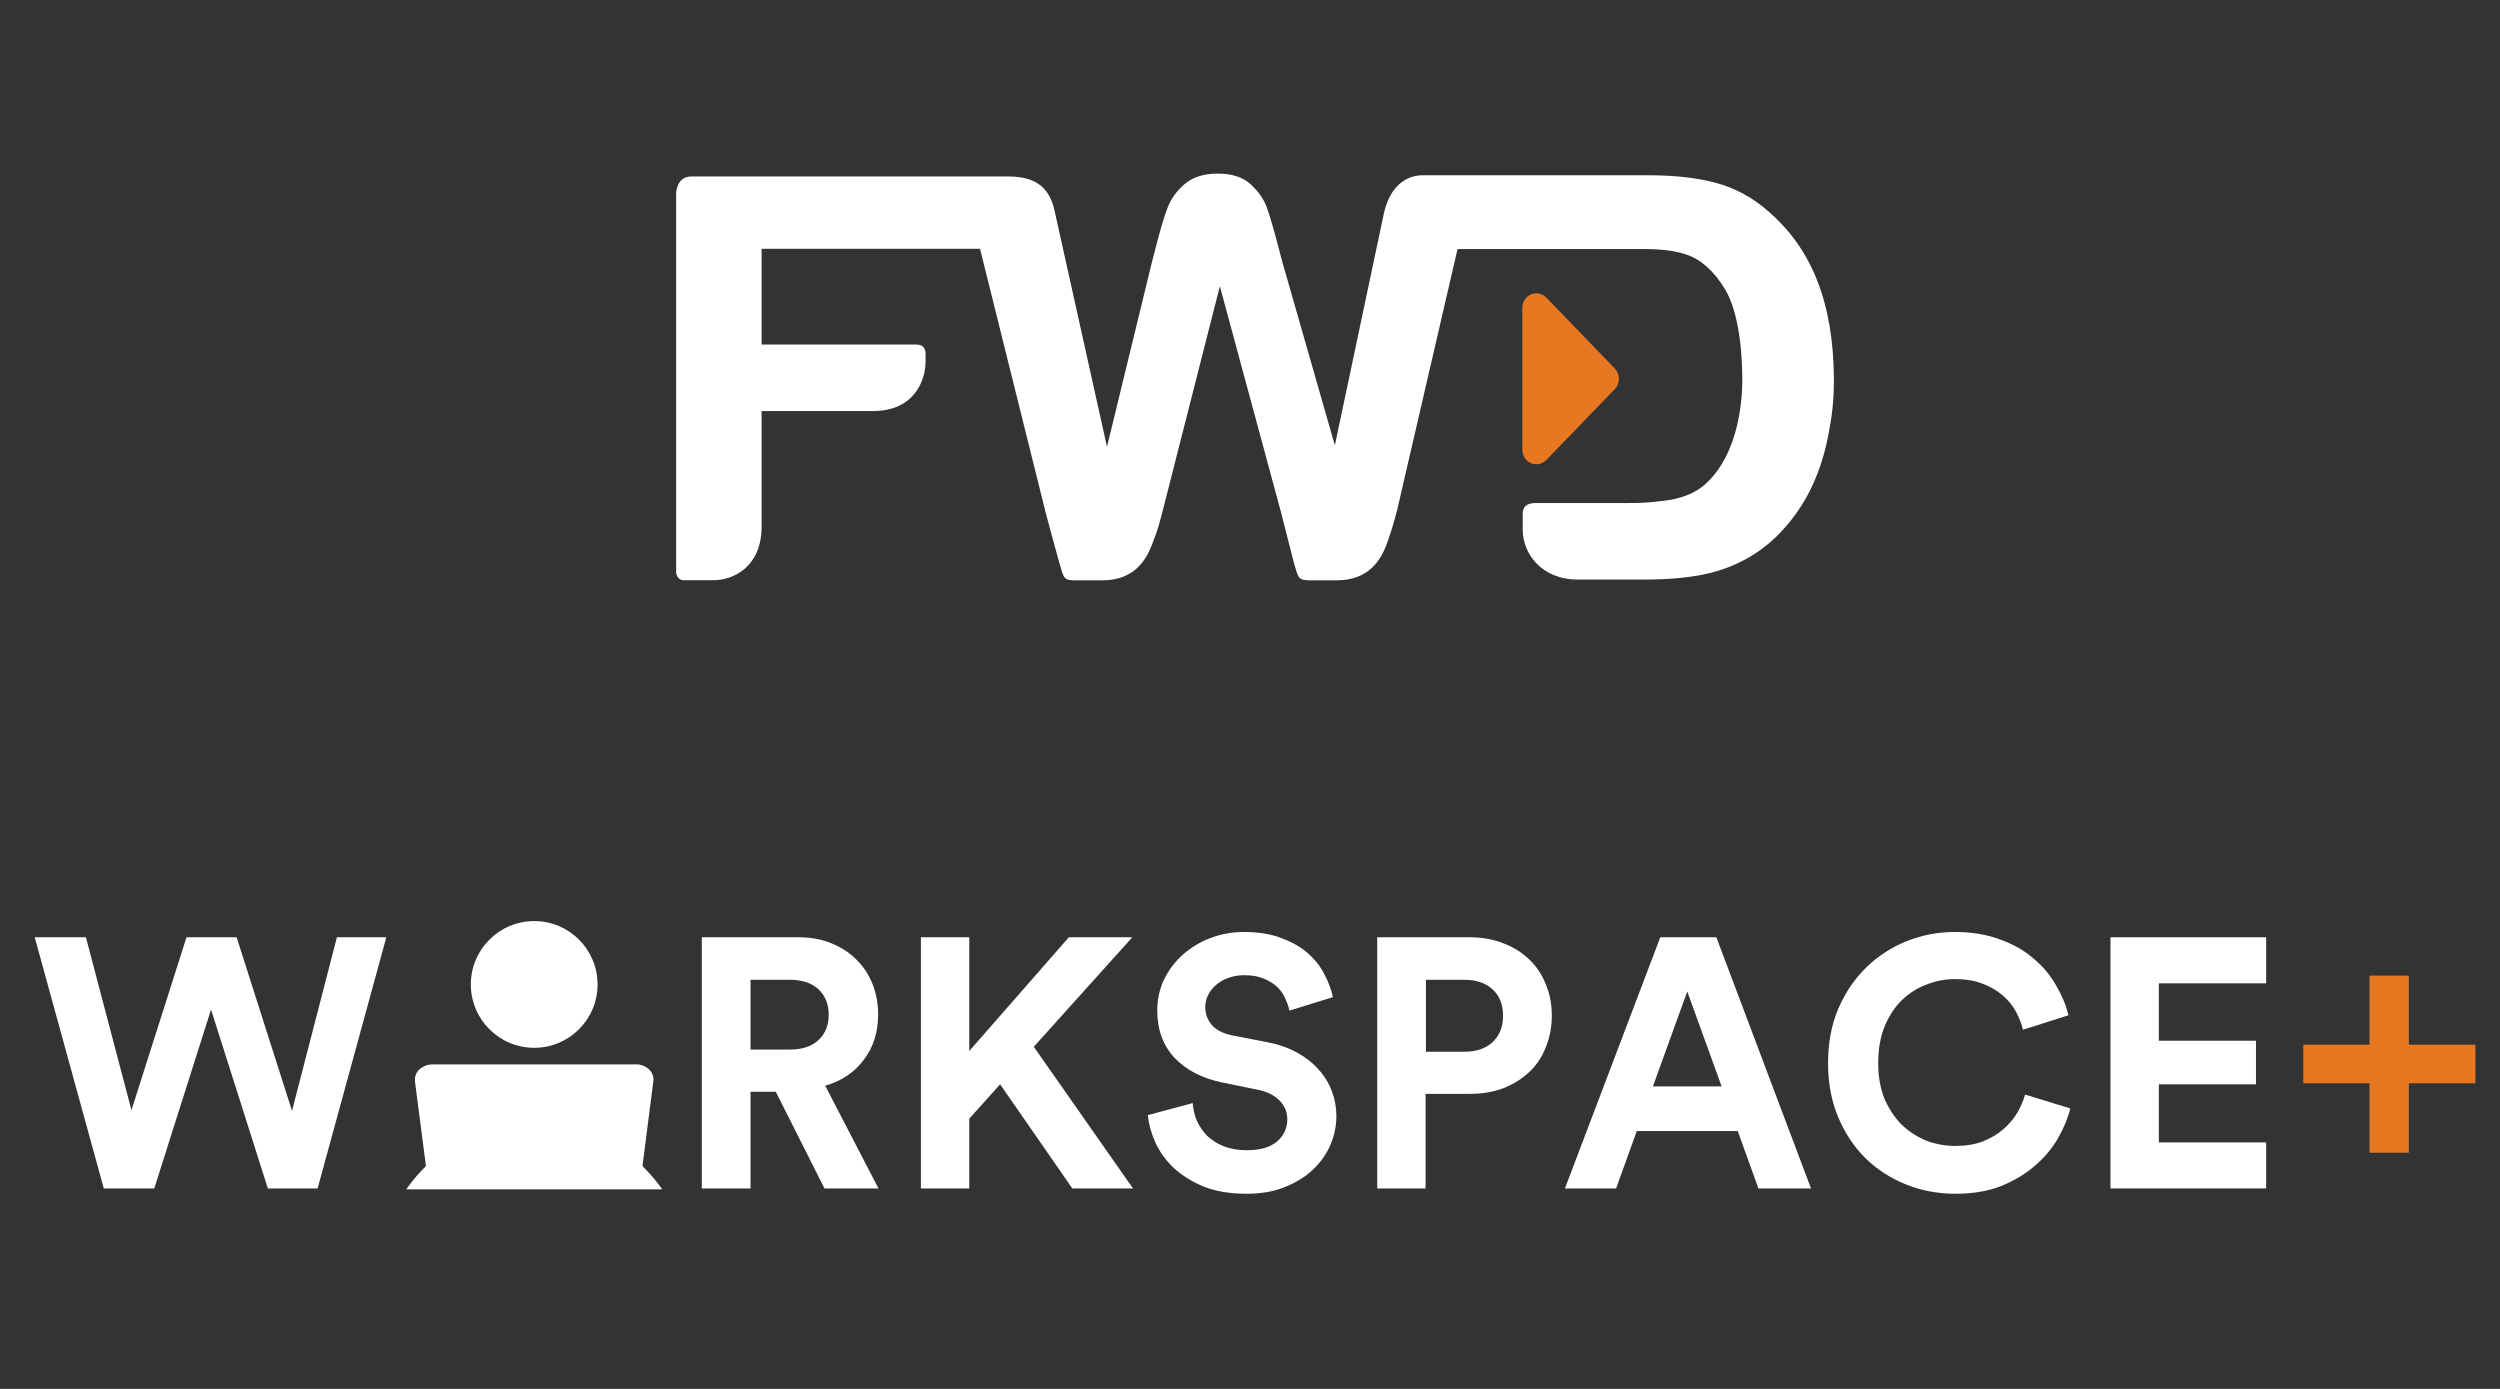 <svg width="72" height="40" viewBox="0 0 72 40" fill="none" xmlns="http://www.w3.org/2000/svg">
<rect x="0" y="0" width="72" height="40" fill="#333333" stroke="none"/>
<path d="M46.508 10.614C46.583 10.693 46.624 10.798 46.624 10.909C46.624 11.02 46.583 11.126 46.508 11.205L44.533 13.249C44.454 13.328 44.35 13.371 44.246 13.371C44.195 13.371 44.142 13.362 44.091 13.339C43.941 13.274 43.843 13.122 43.843 12.954V8.866C43.843 8.696 43.941 8.544 44.091 8.478C44.243 8.414 44.416 8.451 44.533 8.569L46.508 10.614Z" fill="#E87722"/>
<path d="M34.124 5.296C33.889 5.493 33.722 5.728 33.619 6.001C33.516 6.273 33.402 6.667 33.269 7.188L33.164 7.596L31.881 12.868L30.384 6.125C30.257 5.481 29.911 5.083 29.054 5.083H19.909C19.489 5.083 19.474 5.546 19.473 5.55V16.477C19.473 16.477 19.48 16.71 19.695 16.71H20.544C21.155 16.71 21.934 16.299 21.934 15.167V11.838H25.137C26.358 11.838 26.656 10.928 26.656 10.411V10.218C26.656 10.035 26.596 9.923 26.384 9.923H21.934V7.166H28.225L30.123 14.794C30.181 15.022 30.514 16.229 30.514 16.229C30.641 16.653 30.627 16.714 30.973 16.714H31.742C32.687 16.714 33.013 16.106 33.18 15.678C33.264 15.445 33.323 15.343 33.458 14.819L35.132 8.243L36.902 14.787C36.96 15.015 37.269 16.227 37.269 16.227C37.396 16.648 37.383 16.713 37.729 16.713H38.497C39.443 16.713 39.77 16.105 39.937 15.674C40.018 15.441 40.101 15.219 40.236 14.696L41.977 7.173H47.365C47.828 7.173 48.201 7.215 48.537 7.321C48.972 7.457 49.358 7.797 49.681 8.329C49.993 8.85 50.171 9.764 50.179 10.898C50.179 12.177 49.812 13.312 49.132 13.925C48.98 14.068 48.802 14.179 48.591 14.26C48.376 14.342 48.168 14.395 47.971 14.415C47.759 14.439 47.478 14.483 47.108 14.487H47.103L45.928 14.489H44.239L44.231 14.487C43.866 14.487 43.854 14.708 43.854 14.803V15.26C43.854 15.926 44.381 16.691 45.438 16.691H45.475L47.526 16.69C48.048 16.685 48.516 16.645 48.936 16.57C49.358 16.493 49.755 16.367 50.125 16.183C50.495 16.002 50.837 15.762 51.147 15.466C51.54 15.081 51.861 14.646 52.111 14.16C52.358 13.674 52.54 13.133 52.655 12.536C52.763 11.974 52.816 11.573 52.816 10.905V10.892C52.799 8.729 52.187 7.193 50.967 6.12C50.499 5.699 49.972 5.41 49.392 5.259C48.853 5.118 48.217 5.048 47.491 5.048H40.962C40.604 5.052 40.067 5.245 39.86 6.125L38.444 12.825L36.939 7.571V7.575L36.837 7.188C36.692 6.628 36.575 6.226 36.488 5.983C36.401 5.741 36.246 5.516 36.02 5.309C35.797 5.103 35.481 5 35.075 5C34.673 5 34.357 5.098 34.124 5.296Z" fill="white"/>
<path d="M68.243 30.087V28.098H69.374V30.087H71.292V31.199H69.374V33.199H68.243V31.199H66.335V30.087H68.243Z" fill="#E87722"/>
<path d="M9.703 26.994H11.126L9.147 34.227H7.714L6.078 29.075L4.443 34.227H2.989L1 26.994H2.474L3.786 31.973L5.371 26.994H6.815L8.41 31.993L9.703 26.994Z" fill="white"/>
<path d="M22.342 31.442H21.615V34.227H20.212V26.994H23.009C23.358 26.994 23.672 27.052 23.948 27.168C24.23 27.283 24.469 27.44 24.664 27.637C24.866 27.834 25.021 28.069 25.129 28.341C25.236 28.613 25.29 28.905 25.29 29.218C25.29 29.728 25.152 30.164 24.876 30.524C24.607 30.885 24.237 31.133 23.766 31.269L25.3 34.227H23.745L22.342 31.442ZM22.746 30.228C23.103 30.228 23.379 30.136 23.574 29.953C23.769 29.769 23.867 29.528 23.867 29.228C23.867 28.922 23.769 28.677 23.574 28.494C23.379 28.31 23.103 28.218 22.746 28.218H21.615V30.228H22.746Z" fill="white"/>
<path d="M28.803 31.228L27.915 32.218V34.227H26.522V26.994H27.915V30.269L30.782 26.994H32.61L29.773 30.147L32.63 34.227H30.883L28.803 31.228Z" fill="white"/>
<path d="M37.135 29.106C37.115 29.004 37.078 28.895 37.024 28.78C36.977 28.657 36.903 28.545 36.802 28.443C36.701 28.341 36.57 28.256 36.408 28.188C36.253 28.12 36.061 28.086 35.833 28.086C35.664 28.086 35.51 28.113 35.368 28.167C35.234 28.215 35.116 28.283 35.015 28.372C34.921 28.453 34.847 28.548 34.793 28.657C34.739 28.766 34.712 28.882 34.712 29.004C34.712 29.201 34.776 29.375 34.904 29.524C35.032 29.667 35.227 29.766 35.489 29.82L36.489 30.014C36.812 30.075 37.098 30.174 37.347 30.31C37.596 30.446 37.805 30.609 37.973 30.8C38.141 30.983 38.269 31.191 38.356 31.422C38.444 31.653 38.488 31.895 38.488 32.146C38.488 32.425 38.431 32.7 38.316 32.973C38.202 33.238 38.033 33.476 37.811 33.687C37.596 33.891 37.327 34.057 37.004 34.187C36.687 34.316 36.321 34.38 35.903 34.38C35.425 34.38 35.015 34.312 34.672 34.176C34.328 34.034 34.039 33.853 33.803 33.636C33.575 33.418 33.4 33.177 33.278 32.911C33.157 32.639 33.083 32.374 33.056 32.116L34.349 31.769C34.362 31.946 34.402 32.116 34.47 32.279C34.544 32.442 34.645 32.588 34.773 32.718C34.9 32.84 35.059 32.939 35.247 33.013C35.435 33.088 35.658 33.126 35.913 33.126C36.29 33.126 36.576 33.044 36.772 32.881C36.973 32.711 37.074 32.496 37.074 32.238C37.074 32.027 37 31.847 36.852 31.697C36.704 31.541 36.489 31.436 36.206 31.381L35.207 31.177C34.635 31.061 34.177 30.827 33.834 30.473C33.497 30.113 33.329 29.657 33.329 29.106C33.329 28.786 33.393 28.491 33.521 28.218C33.655 27.94 33.837 27.698 34.066 27.494C34.295 27.29 34.56 27.13 34.863 27.015C35.166 26.899 35.486 26.841 35.822 26.841C36.253 26.841 36.62 26.902 36.923 27.025C37.233 27.14 37.488 27.29 37.69 27.474C37.892 27.657 38.047 27.861 38.155 28.086C38.269 28.303 38.346 28.514 38.387 28.718L37.135 29.106Z" fill="white"/>
<path d="M42.168 30.29C42.518 30.29 42.79 30.198 42.986 30.014C43.188 29.824 43.288 29.572 43.288 29.259C43.288 28.933 43.188 28.677 42.986 28.494C42.79 28.31 42.518 28.218 42.168 28.218H41.067V30.29H42.168ZM41.057 31.503V34.227H39.664V26.994H42.339C42.689 26.994 43.009 27.052 43.298 27.168C43.588 27.276 43.837 27.433 44.046 27.637C44.254 27.834 44.412 28.072 44.52 28.351C44.635 28.623 44.692 28.922 44.692 29.249C44.692 29.575 44.635 29.878 44.52 30.157C44.412 30.436 44.254 30.674 44.046 30.871C43.837 31.068 43.588 31.225 43.298 31.34C43.009 31.449 42.689 31.503 42.339 31.503H41.057Z" fill="white"/>
<path d="M50.047 32.575H47.139L46.544 34.227H45.07L47.816 26.994H49.431L52.157 34.227H50.643L50.047 32.575ZM47.604 31.289H49.583L48.593 28.555L47.604 31.289Z" fill="white"/>
<path d="M56.313 34.38C55.815 34.38 55.344 34.292 54.9 34.115C54.456 33.938 54.065 33.687 53.729 33.36C53.399 33.034 53.136 32.639 52.941 32.177C52.746 31.714 52.648 31.194 52.648 30.616C52.648 30.038 52.746 29.517 52.941 29.055C53.143 28.586 53.412 28.188 53.749 27.861C54.085 27.535 54.472 27.283 54.91 27.106C55.354 26.93 55.815 26.841 56.293 26.841C56.784 26.841 57.218 26.913 57.595 27.055C57.979 27.191 58.302 27.375 58.565 27.606C58.834 27.831 59.049 28.086 59.211 28.372C59.379 28.657 59.5 28.946 59.574 29.239L58.262 29.657C58.221 29.487 58.154 29.314 58.06 29.137C57.965 28.96 57.838 28.803 57.676 28.667C57.521 28.531 57.33 28.419 57.101 28.331C56.872 28.242 56.603 28.198 56.293 28.198C56.024 28.198 55.758 28.249 55.495 28.351C55.233 28.446 54.997 28.593 54.789 28.79C54.58 28.987 54.412 29.239 54.284 29.545C54.156 29.851 54.092 30.208 54.092 30.616C54.092 31.004 54.153 31.347 54.274 31.646C54.402 31.939 54.567 32.187 54.769 32.391C54.977 32.588 55.213 32.741 55.475 32.85C55.745 32.952 56.024 33.003 56.313 33.003C56.616 33.003 56.882 32.959 57.111 32.871C57.346 32.775 57.545 32.656 57.706 32.514C57.868 32.371 57.999 32.214 58.1 32.044C58.201 31.867 58.275 31.694 58.322 31.524L59.625 31.922C59.557 32.201 59.44 32.486 59.271 32.779C59.11 33.064 58.891 33.326 58.615 33.564C58.346 33.802 58.019 34 57.636 34.156C57.259 34.306 56.818 34.38 56.313 34.38Z" fill="white"/>
<path d="M60.782 34.227V26.994H65.265V28.32H62.175V29.973H64.972V31.228H62.175V32.901H65.265V34.227H60.782Z" fill="white"/>
<g clip-path="url(#clip0)">
<path d="M15.386 30.177C16.393 30.177 17.21 29.36 17.21 28.352C17.21 27.344 16.393 26.527 15.386 26.527C14.378 26.527 13.56 27.344 13.56 28.352C13.56 29.36 14.378 30.177 15.386 30.177Z" fill="white"/>
<path d="M19.071 34.253C18.579 33.55 17.905 32.994 17.122 32.645C16.9 32.888 16.629 33.083 16.328 33.217C16.026 33.351 15.701 33.421 15.371 33.422C15.041 33.424 14.715 33.357 14.412 33.226C14.109 33.095 13.837 32.903 13.613 32.661C12.844 33.011 12.184 33.561 11.7 34.253H19.071Z" fill="white"/>
<path d="M18.37 30.655C18.347 30.655 18.323 30.655 18.3 30.655H12.471C12.191 30.65 11.955 30.84 11.95 31.078C11.949 31.098 11.949 31.117 11.95 31.137L12.275 33.647C12.314 33.9 12.57 34.093 12.87 34.098H17.9C18.204 34.093 18.457 33.901 18.495 33.647L18.816 31.141C18.851 30.9 18.65 30.684 18.37 30.655Z" fill="white"/>
</g>
<defs>
<clipPath id="clip0">
<rect width="7.37" height="7.726" fill="white" transform="translate(11.7 26.527)"/>
</clipPath>
</defs>
</svg>
